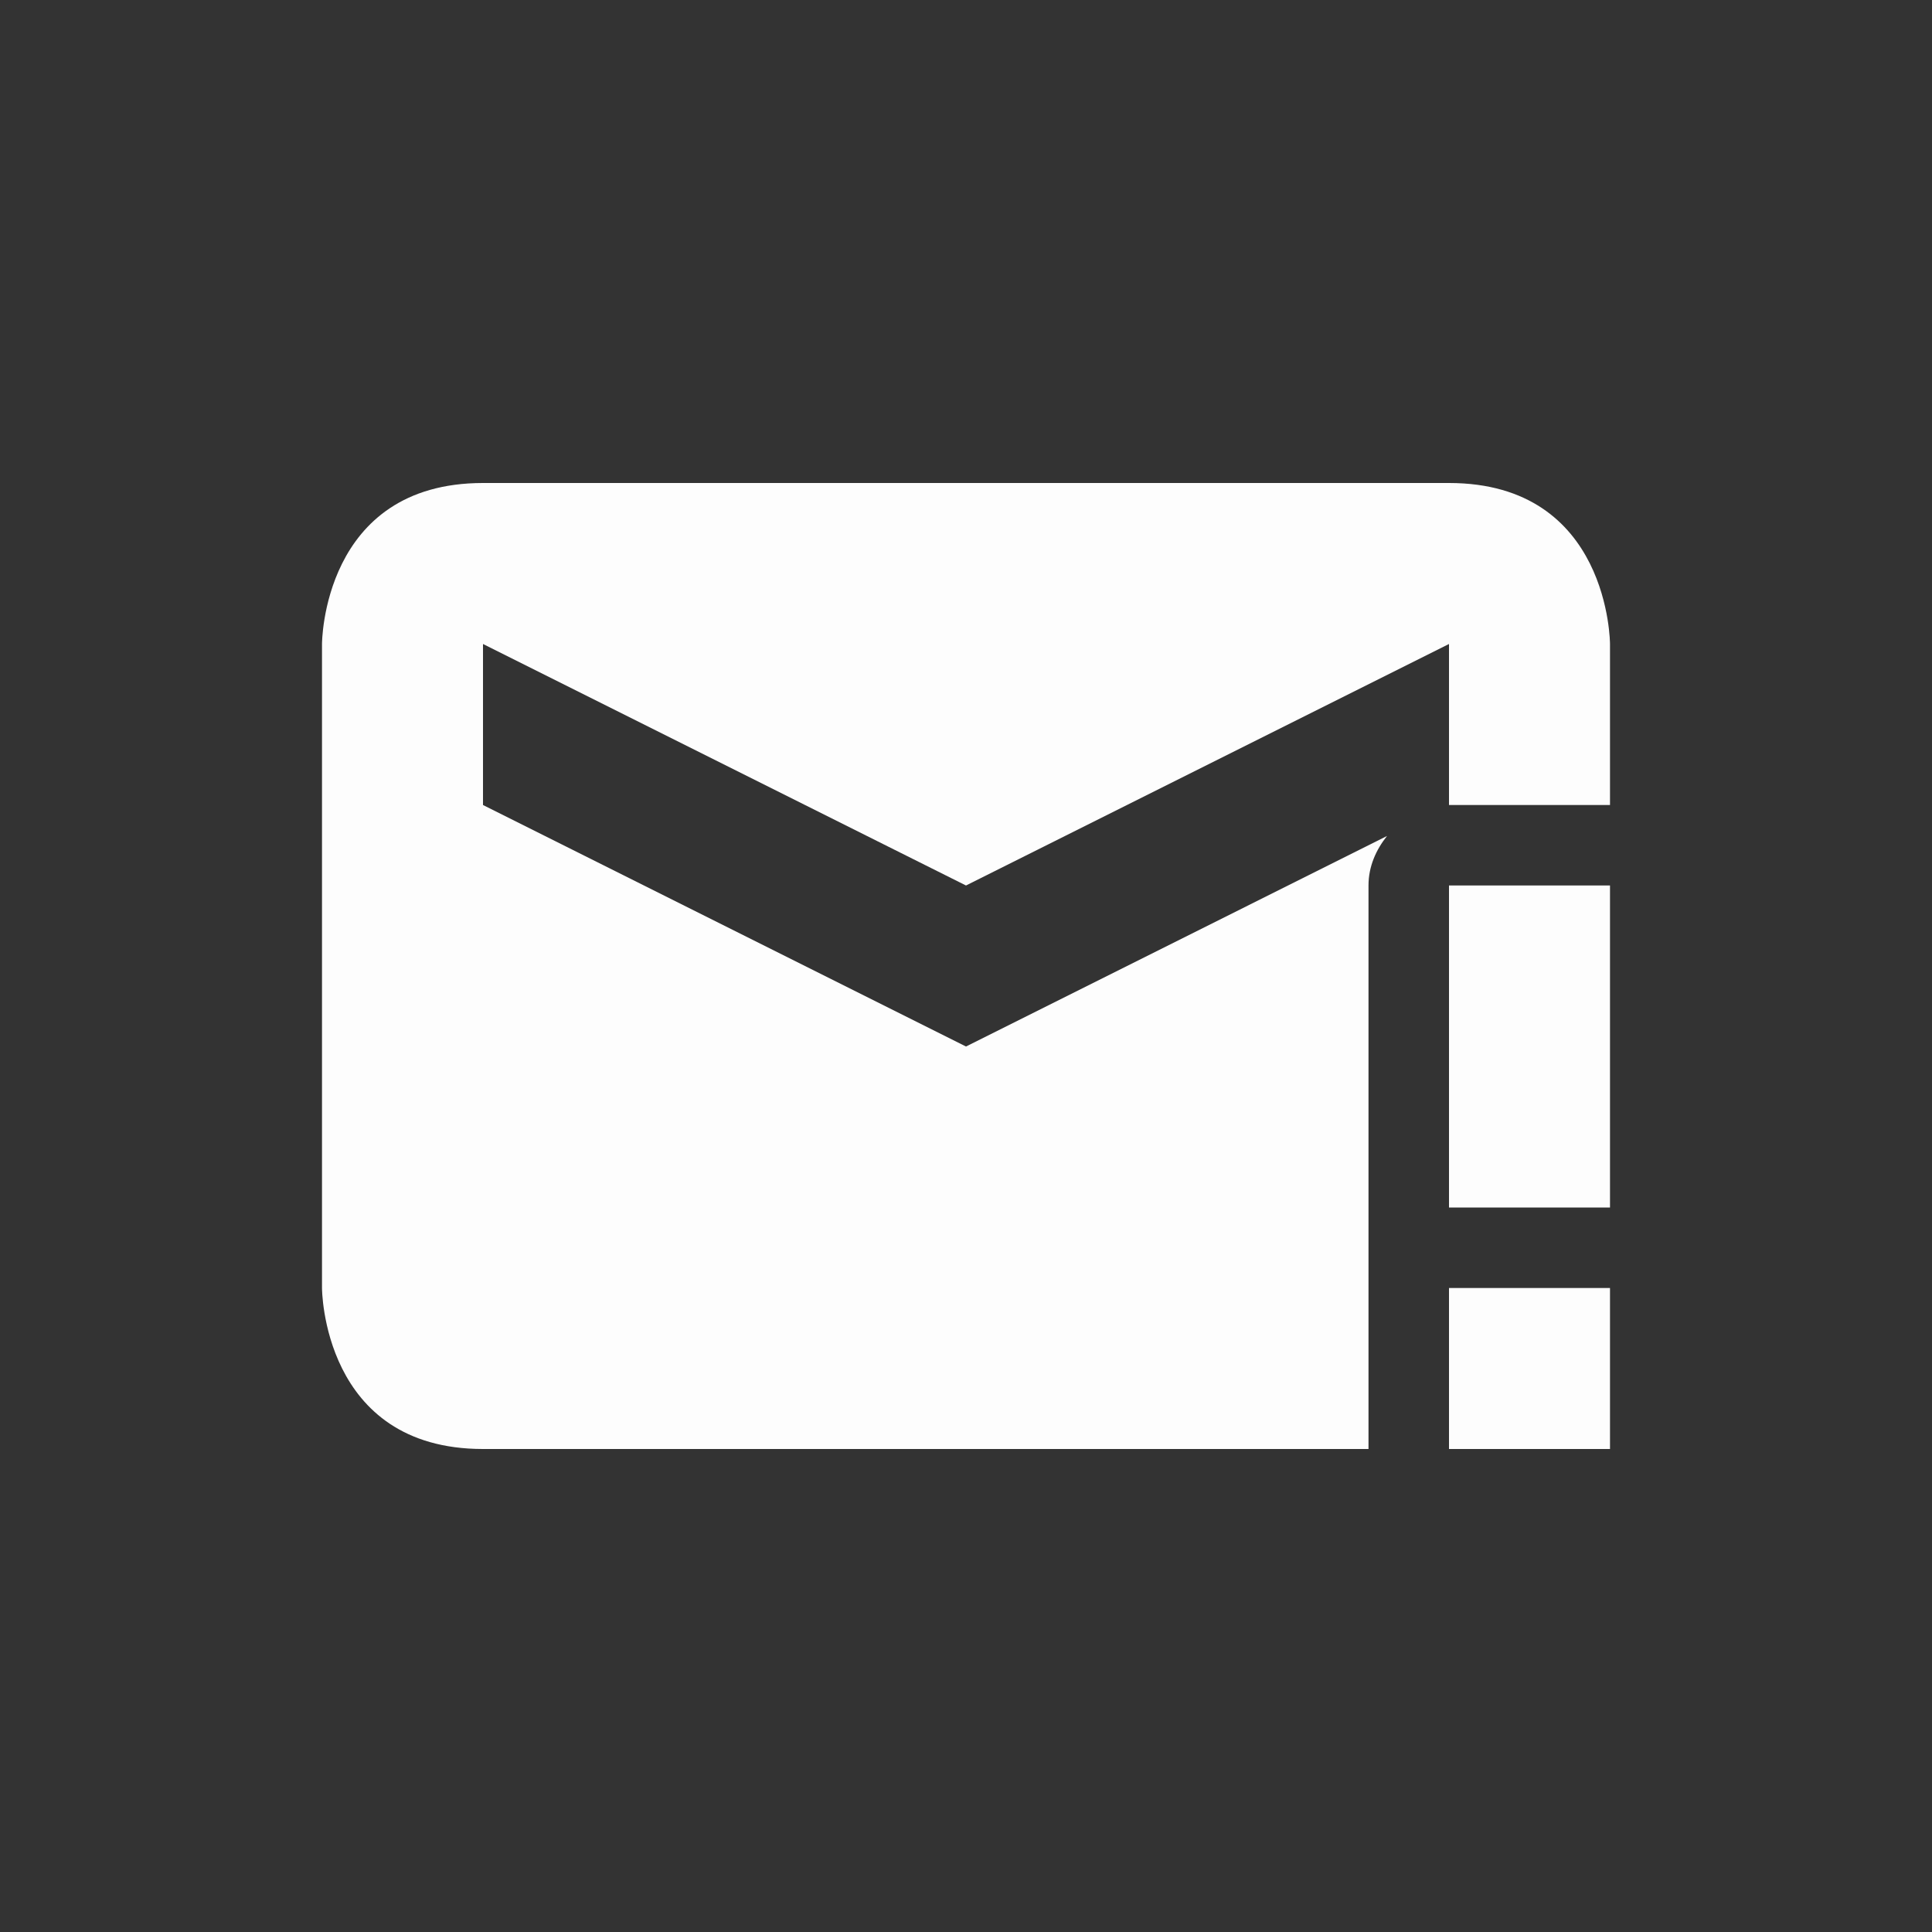 <svg xmlns="http://www.w3.org/2000/svg" width="24" height="24" version="1.1">
 <rect width="100%" height="100%" fill="#333333" stroke="none"/>
 <defs>
  <style id="current-color-scheme" type="text/css">
   .ColorScheme-Text { color:#fdfdfd; } .ColorScheme-Highlight { color:#4285f4; }
  </style>
 </defs>
 <g transform="translate(4,4)">
  <path style="fill:currentColor" class="ColorScheme-Text" d="M 14,12 V 14 H 16 V 12 Z M 14,7 V 11 H 16 V 7 Z M 2,2 C 0,2 0,4 0,4 V 12 C 0,12 0,14 2,14 H 13 V 7 C 13,6.763 13.094,6.556 13.23,6.385 L 8,9 2,6 V 4 L 8,7 14,4 V 6 H 16 V 4 C 16,4 16,2 14,2 Z"/>
 </g>
</svg>

